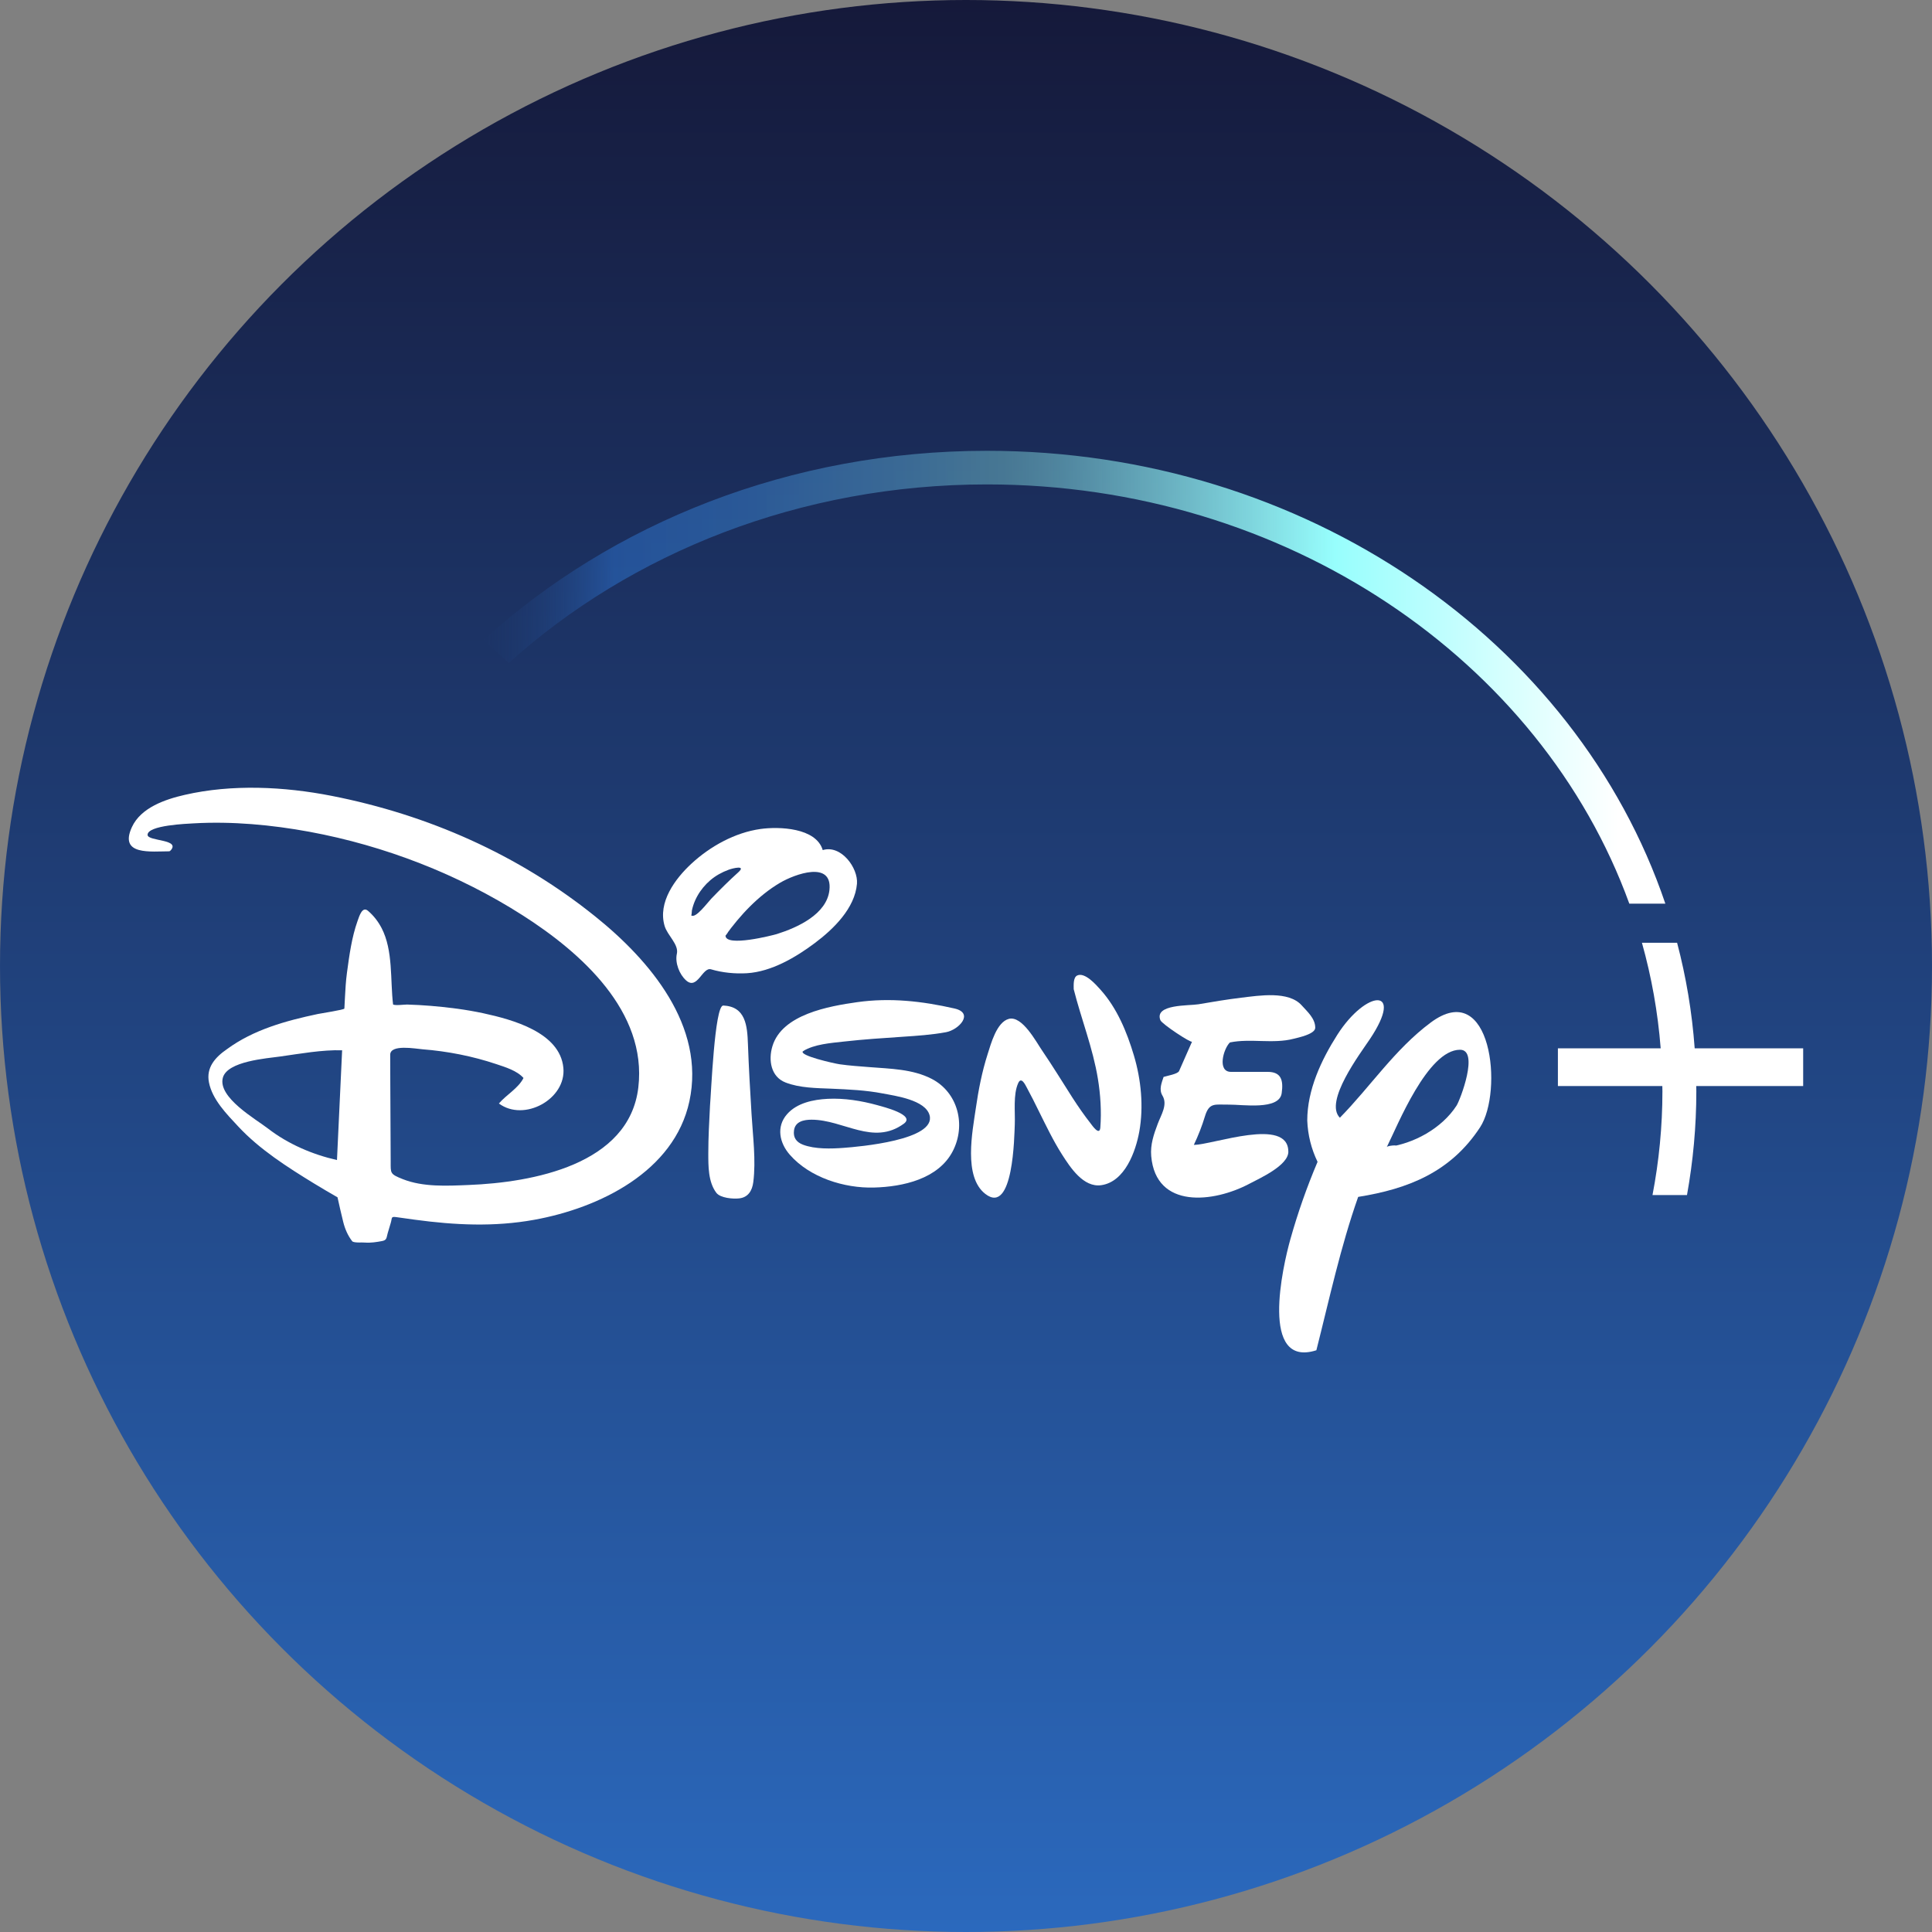 <svg width="1em" height="1em" viewBox="0 0 60 60" fill="none" xmlns="http://www.w3.org/2000/svg">
<rect x="0" y="0" width="60" height="60" fill="#808080" stroke="none"/>
<circle cx="30" cy="30" r="30" fill="url(#paint0_linear_251_3674)"/>
<path d="M5.276 26.436C5.664 26.051 4.583 26.136 4.583 25.927C4.583 25.626 5.817 25.582 6.016 25.57C7.208 25.502 8.439 25.616 9.611 25.832C11.944 26.263 14.241 27.153 16.236 28.429C18.042 29.583 20.1 31.411 19.824 33.769C19.543 36.177 16.529 36.723 14.552 36.801C13.884 36.828 13.141 36.87 12.508 36.619C12.106 36.459 12.134 36.438 12.133 36.074C12.129 35.264 12.125 34.453 12.121 33.642C12.12 33.348 12.119 33.053 12.118 32.759C12.116 32.421 12.903 32.569 13.126 32.587C13.897 32.647 14.68 32.801 15.413 33.047C15.697 33.142 16.053 33.248 16.258 33.478C16.096 33.8 15.725 33.998 15.494 34.27C16.276 34.852 17.59 34.133 17.496 33.162C17.39 32.058 15.907 31.663 15.016 31.469C14.478 31.353 13.929 31.283 13.38 31.238C13.135 31.219 12.889 31.203 12.644 31.197C12.573 31.195 12.262 31.236 12.207 31.194C12.116 30.43 12.213 29.525 11.853 28.826C11.746 28.62 11.607 28.44 11.431 28.288C11.254 28.135 11.162 28.438 11.106 28.596C10.922 29.111 10.848 29.671 10.775 30.21C10.741 30.465 10.726 30.716 10.713 30.973C10.708 31.088 10.702 31.205 10.695 31.321C10.694 31.36 9.958 31.471 9.869 31.491C8.882 31.7 7.875 31.976 7.052 32.58C6.684 32.833 6.396 33.152 6.49 33.619C6.595 34.148 7.037 34.596 7.395 34.98C8.058 35.694 8.924 36.246 9.752 36.753C9.994 36.9 10.237 37.044 10.482 37.184C10.538 37.44 10.597 37.694 10.659 37.948C10.713 38.166 10.803 38.377 10.944 38.555C11.03 38.604 11.236 38.579 11.335 38.589C11.511 38.603 11.698 38.574 11.87 38.541C12.02 38.512 12 38.435 12.041 38.295C12.073 38.187 12.107 38.081 12.137 37.972C12.183 37.813 12.133 37.773 12.324 37.801C12.51 37.828 12.698 37.853 12.884 37.879C14.13 38.047 15.346 38.107 16.59 37.882C18.614 37.516 20.939 36.386 21.41 34.201C21.912 31.866 20.187 29.825 18.478 28.455C16.095 26.541 13.296 25.304 10.294 24.715C8.825 24.427 7.205 24.348 5.738 24.685C5.132 24.824 4.375 25.08 4.096 25.687C3.686 26.578 4.69 26.438 5.276 26.438C5.241 26.438 5.324 26.391 5.276 26.438V26.436ZM10.625 32.617C10.572 33.754 10.518 34.89 10.465 36.026C9.701 35.854 8.943 35.527 8.323 35.048C7.937 34.75 6.761 34.083 6.92 33.473C7.056 32.954 8.285 32.87 8.707 32.81C9.325 32.723 10.003 32.6 10.625 32.617Z" fill="white"/>
<path d="M25.551 26.401C25.344 25.701 24.189 25.665 23.617 25.745C22.825 25.856 22.059 26.282 21.478 26.817C20.966 27.29 20.421 28.025 20.641 28.759C20.729 29.053 21.087 29.332 21.02 29.622C20.959 29.898 21.097 30.26 21.307 30.447C21.657 30.761 21.815 30.024 22.082 30.103C22.434 30.208 22.834 30.247 23.2 30.224C23.958 30.176 24.712 29.732 25.303 29.289C25.884 28.855 26.55 28.207 26.614 27.445C26.654 26.956 26.122 26.227 25.552 26.4L25.551 26.401ZM22.459 31.229C22.193 31.229 22.083 33.983 22.05 34.34C22.025 34.832 21.997 35.324 21.997 35.817C21.997 36.214 21.993 36.709 22.246 37.043C22.371 37.208 22.769 37.239 22.956 37.217C23.236 37.186 23.361 36.974 23.394 36.712C23.481 36.034 23.38 35.281 23.34 34.601C23.296 33.877 23.254 33.153 23.228 32.427C23.208 31.851 23.155 31.255 22.459 31.228C22.4 31.228 22.778 31.24 22.459 31.228V31.229ZM22.53 29.054C22.982 28.427 23.548 27.815 24.221 27.418C24.687 27.143 25.857 26.719 25.759 27.64C25.678 28.395 24.761 28.808 24.125 29.008C24.007 29.044 22.531 29.424 22.531 29.055C22.531 29.078 22.708 28.809 22.531 29.055L22.53 29.054ZM21.465 28.422C21.508 28.002 21.739 27.61 22.06 27.336C22.227 27.194 22.422 27.086 22.628 27.011C22.759 26.962 23.186 26.859 22.927 27.091C22.636 27.353 22.36 27.629 22.088 27.911C21.974 28.029 21.593 28.55 21.463 28.423C21.487 28.446 21.499 28.084 21.463 28.423L21.465 28.422Z" fill="white"/>
<path d="M24.937 32.645C25.291 32.426 25.807 32.392 26.212 32.346C26.814 32.278 27.421 32.239 28.026 32.198C28.479 32.168 28.931 32.138 29.379 32.056C29.782 31.981 30.263 31.459 29.639 31.319C28.637 31.091 27.642 30.979 26.621 31.123C25.75 31.247 24.283 31.499 23.987 32.495C23.858 32.924 23.94 33.441 24.396 33.618C24.836 33.789 25.354 33.791 25.82 33.81C26.361 33.834 26.886 33.856 27.419 33.959C27.812 34.034 28.736 34.16 28.868 34.632C29.085 35.407 26.666 35.613 26.21 35.647C25.817 35.677 25.31 35.692 24.938 35.55C24.731 35.471 24.627 35.325 24.659 35.103C24.697 34.83 24.959 34.773 25.203 34.773C26.199 34.773 27.119 35.591 28.07 34.897C28.446 34.623 27.421 34.371 27.24 34.32C26.749 34.185 26.219 34.1 25.708 34.125C25.26 34.147 24.747 34.252 24.441 34.604C24.1 34.994 24.209 35.496 24.526 35.859C25.146 36.57 26.222 36.907 27.146 36.88C28.036 36.856 29.138 36.617 29.587 35.754C30.007 34.947 29.754 33.928 28.935 33.505C28.343 33.199 27.649 33.192 26.998 33.14C26.691 33.115 26.383 33.096 26.078 33.052C25.918 33.03 24.797 32.78 24.937 32.645C25.032 32.587 24.913 32.669 24.937 32.645Z" fill="white"/>
<path d="M33.345 30.72C33.58 31.65 33.942 32.555 34.096 33.502C34.177 33.996 34.21 34.516 34.172 35.015C34.151 35.292 33.917 34.95 33.87 34.889C33.67 34.634 33.486 34.368 33.31 34.096C32.995 33.604 32.691 33.105 32.361 32.621C32.179 32.356 31.744 31.534 31.331 31.642C30.951 31.741 30.773 32.422 30.672 32.737C30.496 33.286 30.386 33.856 30.304 34.425C30.201 35.139 29.913 36.547 30.6 37.078C31.476 37.758 31.5 35.254 31.515 34.918C31.531 34.534 31.459 33.991 31.623 33.633C31.721 33.42 31.847 33.702 31.897 33.793C32.025 34.027 32.142 34.265 32.26 34.504C32.488 34.962 32.709 35.426 32.985 35.859C33.24 36.257 33.647 36.886 34.2 36.807C34.935 36.702 35.271 35.758 35.382 35.141C35.521 34.367 35.438 33.525 35.213 32.774C34.997 32.05 34.69 31.306 34.177 30.736C34.047 30.591 33.692 30.181 33.453 30.295C33.324 30.357 33.345 30.604 33.345 30.72Z" fill="white"/>
<path d="M40.01 35.766C40.01 34.676 37.669 35.555 37.076 35.555C37.214 35.266 37.33 34.968 37.422 34.664C37.556 34.228 37.731 34.31 38.164 34.305C38.582 34.299 39.729 34.488 39.804 33.95C39.862 33.542 39.786 33.288 39.369 33.288H38.23C37.796 33.288 37.991 32.575 38.196 32.374C38.839 32.242 39.536 32.427 40.178 32.259C40.314 32.224 40.846 32.117 40.846 31.917C40.846 31.63 40.602 31.419 40.425 31.222C40.018 30.767 39.106 30.918 38.552 30.984C38.104 31.038 37.659 31.113 37.215 31.189C36.923 31.238 35.844 31.18 36.036 31.681C36.083 31.804 36.997 32.402 37.02 32.349C36.886 32.654 36.751 32.958 36.617 33.263C36.576 33.355 36.243 33.41 36.136 33.445C36.075 33.631 35.986 33.836 36.101 34.025C36.27 34.305 36.061 34.618 35.957 34.895C35.832 35.225 35.721 35.547 35.752 35.905C35.898 37.562 37.698 37.347 38.794 36.766C39.124 36.591 40.011 36.197 40.011 35.765C40.011 35.647 40.011 35.895 40.011 35.765L40.01 35.766Z" fill="white"/>
<path d="M40.881 41.934C41.287 40.333 41.629 38.733 42.179 37.171C43.738 36.921 45.052 36.401 45.964 35.011C46.691 33.904 46.327 30.34 44.427 31.76C43.315 32.589 42.552 33.755 41.611 34.712C41.111 34.215 42.247 32.714 42.544 32.269C43.633 30.637 42.43 30.729 41.531 32.137C41.03 32.924 40.598 33.849 40.598 34.799C40.616 35.248 40.722 35.676 40.918 36.082C40.586 36.864 40.305 37.664 40.075 38.481C39.836 39.328 39.114 42.495 40.88 41.934H40.881ZM43.067 35.625C43.399 34.967 44.332 32.601 45.343 32.601C45.945 32.601 45.347 34.161 45.235 34.335C44.782 35.039 43.893 35.531 43.067 35.625C43.684 35.554 43.103 35.554 43.067 35.625Z" fill="white"/>
<path style="mix-blend-mode:hard-light" d="M30.65 15.044C39.955 15.044 47.863 20.515 50.6 28.064H51.719C48.96 19.921 40.571 14 30.65 14C24.537 14 19.007 16.247 15.016 19.877L15.802 20.588C19.602 17.165 24.855 15.044 30.65 15.044Z" fill="url(#paint1_linear_251_3674)"/>
<path d="M56 32.557H52.63C52.548 31.436 52.364 30.341 52.084 29.279H50.992C51.29 30.339 51.486 31.435 51.574 32.557H48.382V33.728H51.625C51.625 33.782 51.628 33.835 51.628 33.89C51.628 34.989 51.521 36.065 51.32 37.113H52.391C52.58 36.064 52.681 34.988 52.681 33.89C52.681 33.835 52.679 33.782 52.678 33.728H55.999V32.557H56Z" fill="white"/>
<defs>
<linearGradient id="paint0_linear_251_3674" x1="30" y1="0" x2="30" y2="60" gradientUnits="userSpaceOnUse">
<stop stop-color="#15193A"/>
<stop offset="1" stop-color="#2B69BD"/>
</linearGradient>
<linearGradient id="paint1_linear_251_3674" x1="15.017" y1="21.032" x2="51.72" y2="21.032" gradientUnits="userSpaceOnUse">
<stop stop-color="#1C366A" stop-opacity="0.1"/>
<stop offset="0.11" stop-color="#2A69BF" stop-opacity="0.6"/>
<stop offset="0.22" stop-color="#3577C1" stop-opacity="0.58"/>
<stop offset="0.36" stop-color="#579FC7" stop-opacity="0.54"/>
<stop offset="0.44" stop-color="#74C2CD" stop-opacity="0.5"/>
<stop offset="0.49" stop-color="#79CAD4" stop-opacity="0.57"/>
<stop offset="0.59" stop-color="#86E1E6" stop-opacity="0.76"/>
<stop offset="0.72" stop-color="#97FEFD"/>
<stop offset="0.96" stop-color="white"/>
</linearGradient>
</defs>
</svg>
